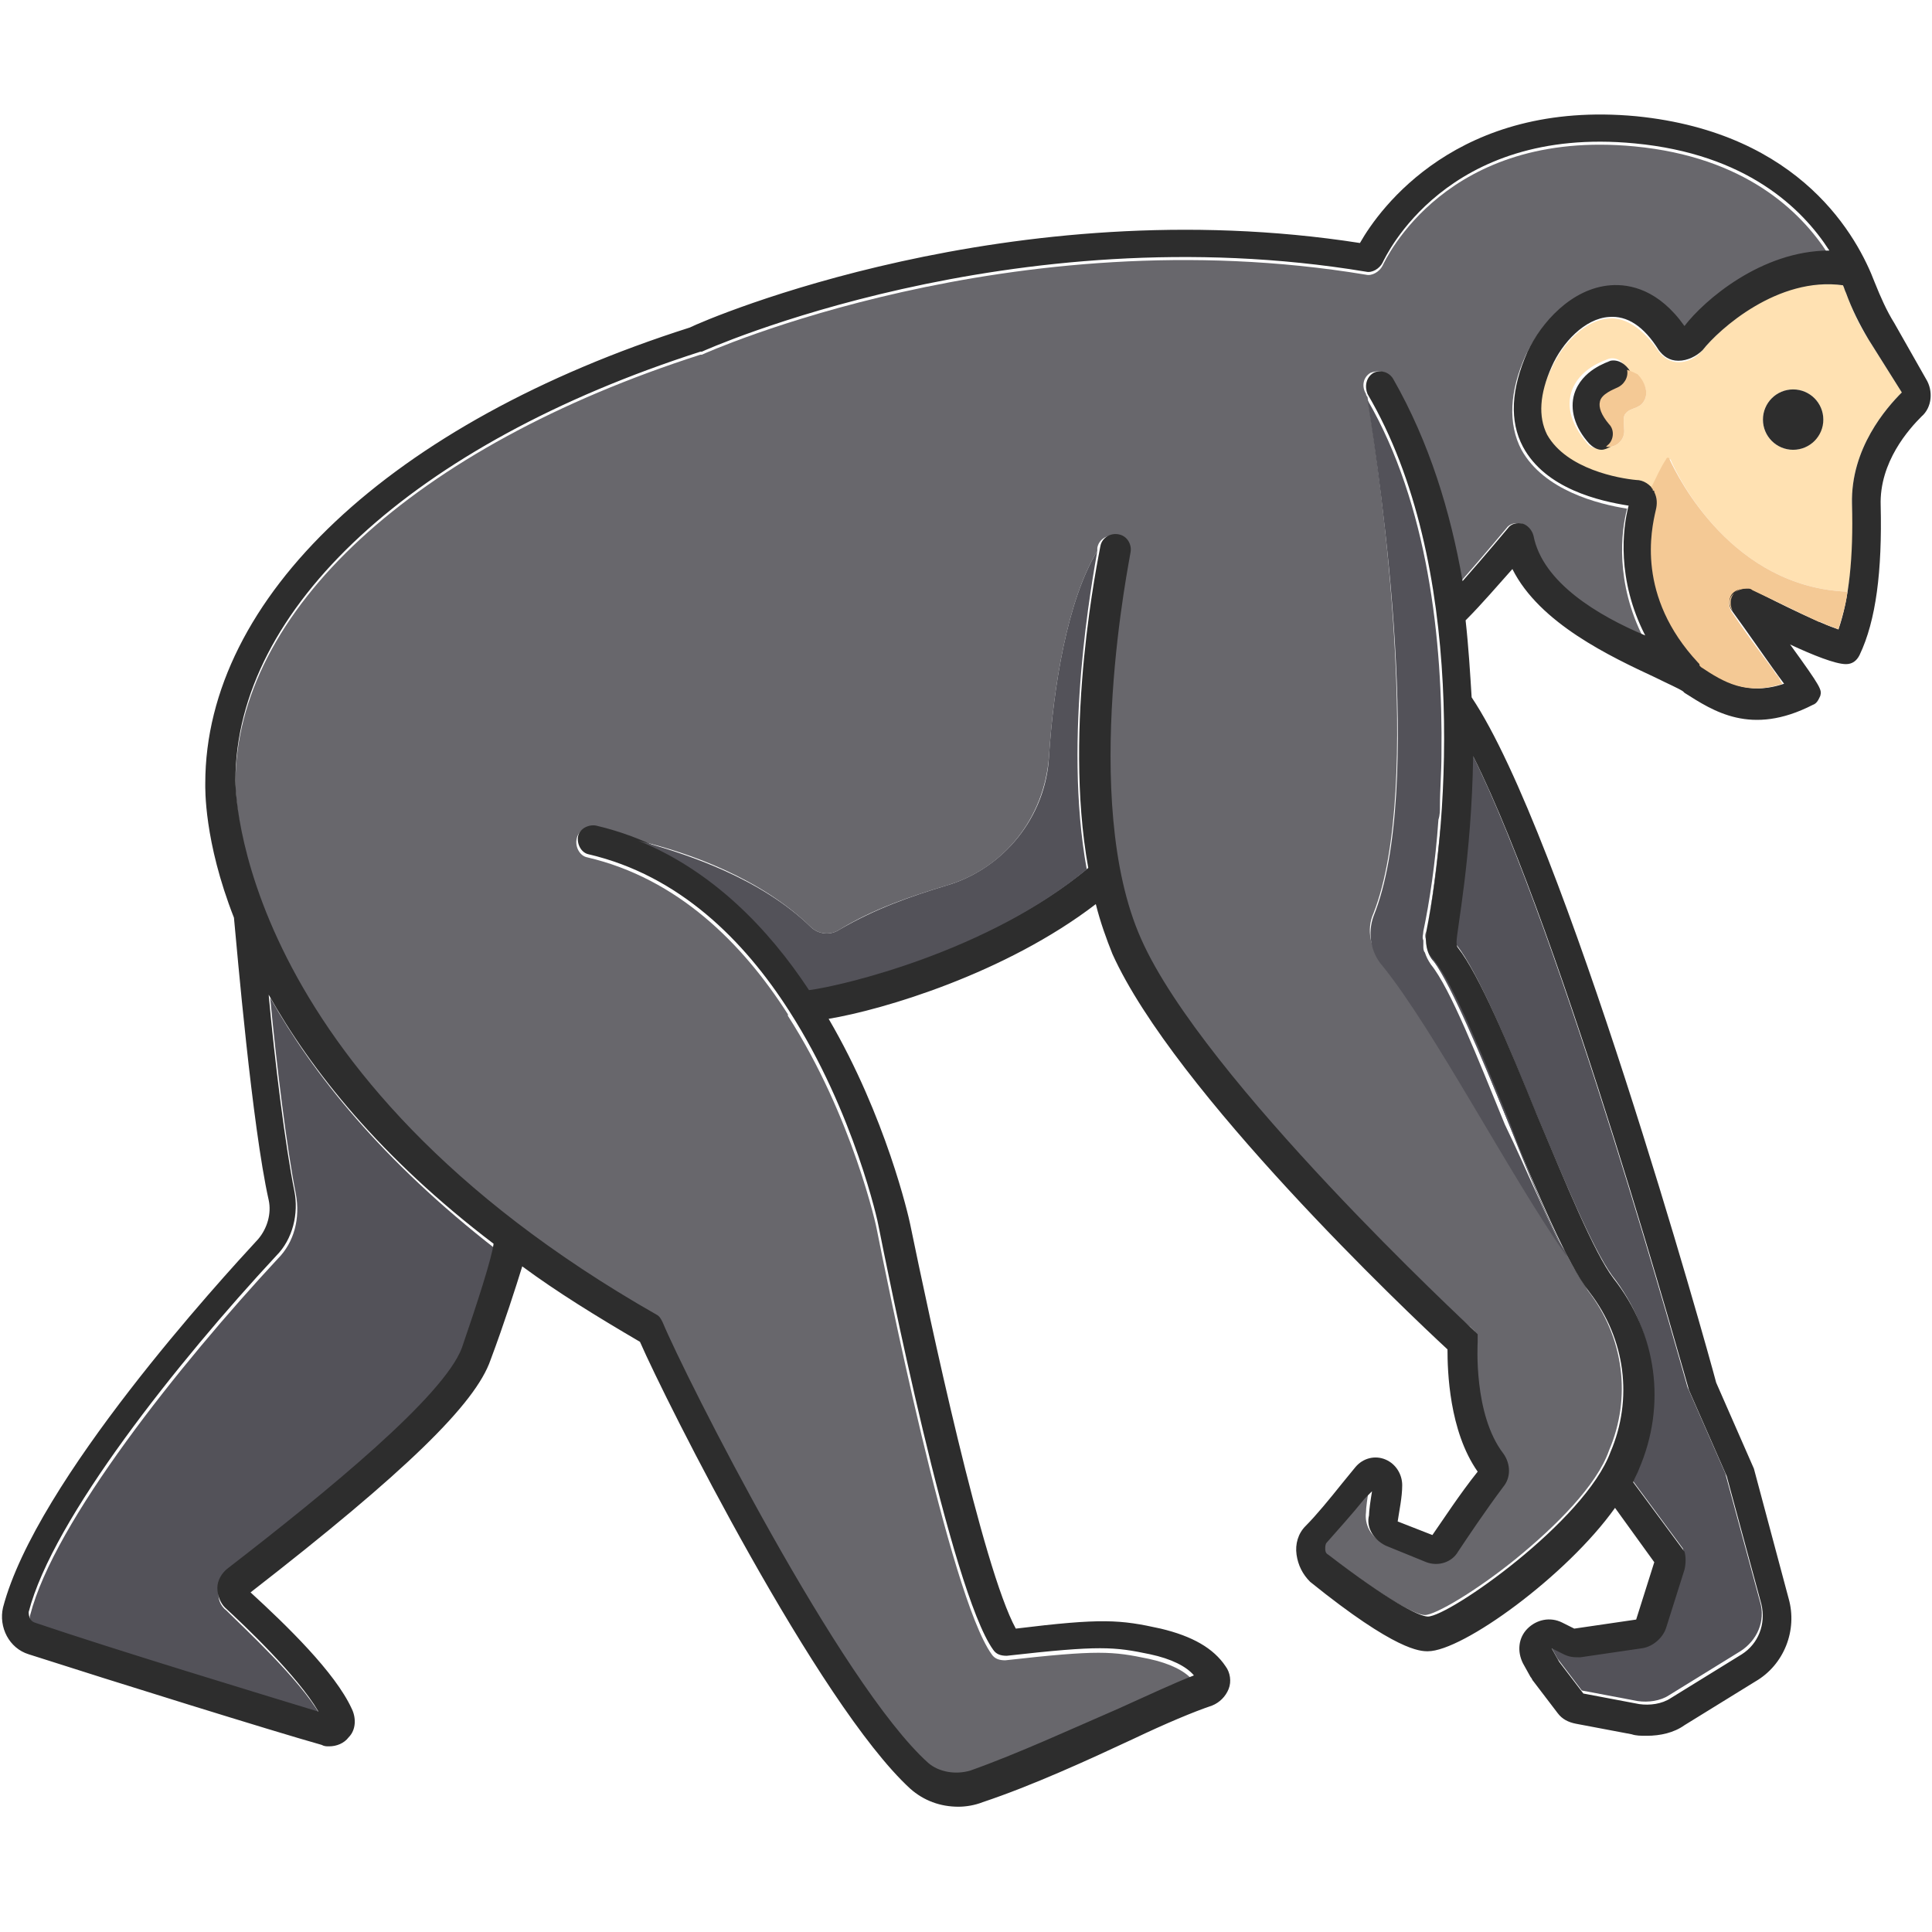 <?xml version="1.0" encoding="utf-8"?>
<!-- Generator: Adobe Illustrator 18.1.0, SVG Export Plug-In . SVG Version: 6.00 Build 0)  -->
<svg version="1.1" baseProfile="tiny" id="Layer_1" xmlns="http://www.w3.org/2000/svg" xmlns:xlink="http://www.w3.org/1999/xlink"
	 x="0px" y="0px" viewBox="0 0 128 128" xml:space="preserve">
<g>
	<path fill="#535259" d="M17.9,66.1c0.4,4.3,1.1,10,1.7,13c0.3,1.6-0.1,3.2-1.2,4.3C11.9,90.4,3.6,100.8,2,107
		c-0.1,0.3,0.1,0.6,0.4,0.7c5.3,1.7,15.2,4.7,18.8,5.9c-1.4-2.4-5-5.7-6.2-6.9c-0.4-0.3-0.6-0.8-0.5-1.3c0-0.5,0.3-1,0.7-1.3
		c6.6-5.1,14.3-11.5,15.5-14.6c1.1-3,2-6,2.2-6.7C25.3,76.9,20.7,71.1,17.9,66.1z"/>
	<path fill="#FFE1B2" d="M126,26l-2.2-3.5c-0.6-0.9-1.1-2-1.5-3.1c-0.1-0.2-0.1-0.3-0.2-0.5c-4.3-0.7-8.2,2.9-9.3,4.3
		c-0.4,0.5-1,0.8-1.6,0.8c-0.5,0-1-0.3-1.3-0.7c-1-1.5-2.2-2.3-3.3-2.2c-1.6,0.1-3.1,1.7-3.8,3.3c-0.9,1.8-1,3.4-0.3,4.5
		c1.2,2.2,4.8,2.8,5.9,3c0.5,0.1,0.9,0.3,1.2,0.7c0,0,0-0.1,0-0.1c0,0-0.1-0.1-0.1-0.1c0.3-0.6,0.6-1.3,1-1.9c0-0.1,0.2-0.1,0.2,0
		c0.5,1.2,4.1,8.4,11.7,8.7c0.3-1.6,0.4-3.6,0.3-5.8C122.6,29.7,125,27,126,26z M108.9,26.6c-0.3,0.5-0.9,0.4-1.2,0.8
		c-0.2,0.2-0.1,0.6-0.1,1c0.1,0.7-0.5,1.3-1.2,1.2c-0.1,0.1-0.3,0.1-0.5,0.1c-0.3,0-0.6-0.1-0.8-0.4c-1-1.2-1.3-2.3-1-3.3
		c0.5-1.6,2.2-2.1,2.4-2.2c0.5-0.2,1.1,0.1,1.2,0.7c0.3,0.1,0.5,0.2,0.7,0.3C108.9,25.2,109.3,26,108.9,26.6z M118.8,29.8
		c-1.1,0-2-0.9-2-2c0-1.1,0.9-2,2-2c1.1,0,2,0.9,2,2C120.7,28.9,119.9,29.8,118.8,29.8z M115.8,39c0.1,0,0.1,0,0.2,0.1
		c1.5,0.8,3.1,1.6,4.4,2.2c-1.3-0.6-2.9-1.4-4.4-2.1C116,39,115.9,39,115.8,39z"/>
	<path fill="#535259" d="M96.5,62.6c1.4,1.8,3.3,6.3,5.2,11c1.9,4.5,3.8,9.1,5.1,10.9c2.9,3.7,3.5,8.4,1.7,12.6
		c-0.1,0.3-0.2,0.6-0.4,0.9l3.4,4.6c0.1,0.4,0.2,0.8,0,1.2l-1.2,3.8c-0.2,0.7-0.8,1.3-1.6,1.4l-4.1,0.6c-0.4,0.1-0.8,0-1.1-0.2
		l-0.8-0.4l0.5,0.9l1.6,2.1l3.7,0.7c0.7,0.1,1.5,0,2.1-0.4l4.7-2.9c1.1-0.7,1.7-2,1.3-3.3l-2.3-8.5l-2.5-5.7
		c-0.1-0.3-8.3-30-14.3-42c-0.1,6.6-1.1,11.6-1.2,12C96.4,62.3,96.4,62.5,96.5,62.6z"/>
	<path fill="#68676C" d="M94.5,61.7c0.4-1.9,0.8-4.5,1-7.4C95.2,57.2,94.9,59.8,94.5,61.7c0,0.3,0,0.4,0,0.6
		C94.4,62.1,94.4,61.9,94.5,61.7z"/>
	<path fill="#68676C" d="M121.1,16.8c-4.5,0-8.3,3.3-9.6,5c-1.7-2.4-3.6-2.8-4.9-2.7c-2.6,0.2-4.6,2.5-5.5,4.4
		c-1.1,2.4-1.2,4.6-0.3,6.3c1.5,2.7,5.1,3.6,7,3.9c-0.4,1.5-0.8,4.9,1.1,8.6c-3-1.5-6.8-3.7-7.4-6.8c-0.1-0.4-0.4-0.7-0.7-0.8
		c-0.4-0.1-0.8,0-1,0.3c0,0-1.5,1.8-3,3.5c-0.8-4.6-2.1-9.2-4.6-13.4c-0.3-0.5-0.9-0.6-1.4-0.4c-0.5,0.3-0.6,0.9-0.3,1.4
		c0,0.1,0.1,0.2,0.1,0.2c0.9,5.6,3.7,25.8,0.4,34.2c-0.5,1.1-0.2,2.4,0.6,3.3c3.4,4.2,8.4,13.8,12.1,19.1c0.5,1.1,1.1,1.9,1.5,2.6
		c2.4,3.1,2.9,7.1,1.4,10.6c-0.8,2.3-3.5,5-6.2,7.2c-2.6,2.1-5.3,3.7-6,3.7c-0.6,0-2.7-1.1-6.6-4.1c-0.2-0.1-0.2-0.3-0.2-0.4
		c0-0.1,0-0.3,0.1-0.4c0.7-0.8,1.7-1.9,2.5-2.9l0.5-0.6c-0.1,0.6-0.2,1.3-0.2,1.6c-0.1,0.8,0.3,1.6,1.1,2l2.7,1.1
		c0.8,0.3,1.7,0,2.1-0.7c0.6-0.9,1.8-2.7,3-4.3c0.5-0.6,0.5-1.5,0-2.2c-2-2.6-1.7-7.3-1.7-7.4l0-0.5l-0.3-0.3
		C97.3,88,79.6,71.6,75.4,62.3c-4.1-9.2-0.7-25.4-0.7-25.6c0.1-0.5-0.2-1.1-0.8-1.2c-0.5-0.1-1.1,0.2-1.2,0.8c0,0,0,0.1,0,0.2
		c-2,3.3-2.9,9-3.2,13.6c-0.3,4.1-3,7.5-6.9,8.6c-2.3,0.7-4.7,1.5-7,2.9c-0.6,0.4-1.4,0.3-1.9-0.2c-3.3-3.2-8-4.9-11.4-5.7
		c-0.9-0.4-1.9-0.7-2.9-0.9c-0.5-0.1-1.1,0.2-1.2,0.8c-0.1,0.5,0.2,1.1,0.7,1.2c6,1.4,10.3,5.7,13.3,10.4c0,0,0,0,0,0.1h0
		c4.3,6.7,5.9,14.1,5.9,14.2c0.5,2.5,4.8,24.2,7.6,28.1c0.2,0.3,0.5,0.4,0.9,0.4c6.2-0.7,7.1-0.6,9.5-0.1c1.4,0.3,2.4,0.8,2.9,1.4
		c-1.3,0.5-3,1.3-5,2.2c-3,1.3-6.7,3-9.9,4.1c-1,0.3-2,0.1-2.8-0.5c-5.8-5.2-16.1-25.6-17.6-29.2c-0.1-0.2-0.2-0.4-0.4-0.5
		C15.4,71.3,15.6,52.1,15.6,51.9c0-11.4,11.8-22.3,30.8-28.4c0,0,0.1,0,0.1,0c0.2-0.1,20.5-9.2,44-5.3c0.4,0.1,0.9-0.2,1.1-0.6
		c0.2-0.4,4.2-9.1,16.7-7.9C115.6,10.4,119.3,14,121.1,16.8z"/>
	<ellipse fill="#2D2D2D" cx="118.8" cy="27.8" rx="2" ry="2"/>
	<path fill="#2D2D2D" d="M125.5,21.4c-0.5-0.8-0.9-1.7-1.3-2.7c-1.1-2.9-4.8-9.9-15.8-11c-11.8-1.1-17,6.1-18.3,8.4
		c-23.1-3.6-43.2,5-44.4,5.6C25.9,28,13.6,39.6,13.6,51.9c0,0.3-0.1,3.8,1.9,8.9c0.2,2.1,1.2,13.8,2.3,18.7c0.2,0.9-0.1,1.9-0.7,2.6
		c-2.4,2.6-14.7,16-16.9,24.4c-0.3,1.3,0.4,2.7,1.7,3.1c5.6,1.8,16.2,5.1,19.4,6c0.2,0.1,0.3,0.1,0.5,0.1c0.5,0,1-0.2,1.3-0.6
		c0.5-0.5,0.5-1.3,0.2-1.9c-1.1-2.4-4.3-5.5-6.7-7.7c10.3-8,14.9-12.5,15.9-15.4c0.9-2.4,1.7-4.9,2.1-6.2c2.3,1.7,4.9,3.3,7.8,5
		c1.7,3.9,11.8,24,17.9,29.6c0.9,0.8,2,1.2,3.2,1.2c0.5,0,1.1-0.1,1.6-0.3c3.3-1.1,7-2.8,10-4.2c2.1-1,4-1.8,5.2-2.2
		c0.5-0.2,0.9-0.6,1.1-1.1c0.2-0.5,0.1-1.1-0.2-1.5c-0.8-1.2-2.2-2-4.3-2.5c-2.7-0.6-3.9-0.7-9.6,0c-2.2-4-5.7-20.5-7-26.8
		c-0.1-0.5-1.6-7.1-5.4-13.6c3.6-0.6,11.7-3,17.7-7.6c0.3,1.2,0.7,2.3,1.1,3.3c4.1,9.1,19.6,23.8,22.2,26.2c0,1.4,0.1,5.4,2,8.1
		c-1.2,1.5-2.3,3.2-3,4.2l-2.3-0.9c0.1-0.7,0.3-1.6,0.3-2.4c0-0.7-0.4-1.4-1.1-1.7c-0.7-0.3-1.5-0.1-2,0.5l-0.9,1.1
		c-0.8,1-1.7,2.1-2.4,2.8c-0.5,0.5-0.7,1.2-0.6,1.9c0.1,0.7,0.4,1.3,0.9,1.8c5.7,4.6,7.3,4.6,7.8,4.6h0c2.3,0,9.2-5,12.4-9.5
		l2.6,3.6l-1.2,3.8l-4.1,0.6l-0.8-0.4c-0.8-0.4-1.7-0.2-2.3,0.4c-0.6,0.6-0.7,1.5-0.3,2.3l0.5,0.9c0.1,0.1,0.1,0.2,0.2,0.3l1.6,2.1
		c0.3,0.4,0.7,0.6,1.2,0.7l3.7,0.7c0.3,0.1,0.6,0.1,1,0.1c0.9,0,1.8-0.2,2.5-0.7l4.7-2.9c1.9-1.1,2.8-3.4,2.2-5.5l-2.3-8.6l-2.5-5.7
		c-0.6-2.3-10.1-36.3-16.2-45.4c-0.1-1.6-0.2-3.3-0.4-5.1c1.1-1.1,2.2-2.4,3.1-3.4c1.8,3.6,6.5,5.8,9.5,7.2c0.8,0.4,1.5,0.7,1.8,0.9
		l0.1,0.1c1.9,1.2,4.4,2.9,8.5,0.8c0.3-0.1,0.4-0.4,0.5-0.6c0.1-0.4,0.1-0.5-2-3.4c1.5,0.7,3,1.3,3.7,1.3c0.4,0,0.7-0.2,0.9-0.6
		c1.1-2.3,1.5-5.6,1.4-9.9c-0.1-2.9,1.9-5.1,2.7-5.9c0.7-0.6,0.8-1.7,0.3-2.5L125.5,21.4z M30.6,89.3c-1.2,3.2-8.9,9.5-15.5,14.6
		c-0.4,0.3-0.7,0.8-0.7,1.3c0,0.5,0.2,1,0.5,1.3c1.2,1.1,4.8,4.5,6.2,6.9c-3.6-1.1-13.5-4.1-18.8-5.9c-0.3-0.1-0.4-0.4-0.4-0.7
		c1.6-6.2,9.9-16.6,16.4-23.6c1.1-1.1,1.5-2.8,1.2-4.3c-0.6-3-1.3-8.6-1.7-13c2.8,5,7.4,10.8,14.9,16.5
		C32.6,83.3,31.6,86.4,30.6,89.3z M97.6,50.1c6,12,14.2,41.7,14.3,42l2.5,5.7l2.3,8.5c0.3,1.3-0.2,2.6-1.3,3.3l-4.7,2.9
		c-0.6,0.4-1.4,0.5-2.1,0.4l-3.7-0.7l-1.6-2.1l-0.5-0.9l0.8,0.4c0.4,0.2,0.7,0.2,1.1,0.2l4.1-0.6c0.7-0.1,1.4-0.7,1.6-1.4l1.2-3.8
		c0.1-0.4,0.1-0.9,0-1.2l-3.4-4.6c0.1-0.3,0.3-0.6,0.4-0.9c1.8-4.2,1.2-8.9-1.7-12.6c-1.3-1.7-3.2-6.4-5.1-10.9
		c-1.9-4.7-3.8-9.2-5.2-11c-0.1-0.1-0.1-0.3-0.1-0.4C96.5,61.7,97.5,56.8,97.6,50.1z M101.6,35.5c-0.1-0.4-0.4-0.7-0.7-0.8
		c-0.4-0.1-0.8,0-1,0.3c0,0-1.5,1.8-3,3.5c-0.8-4.6-2.2-9.2-4.6-13.4c-0.3-0.5-0.9-0.6-1.3-0.4c-0.5,0.3-0.6,0.9-0.4,1.4
		c6.6,11.2,5.4,28.2,3.9,35.6c-0.1,0.7,0,1.5,0.5,2c1.3,1.6,3.1,6.2,4.9,10.6c2,4.8,3.9,9.4,5.4,11.3c2.4,3.1,2.9,7.1,1.4,10.6
		c-1.7,4.6-10.7,10.9-12.1,10.9h0c-0.6,0-2.7-1.1-6.6-4.1c-0.2-0.1-0.2-0.3-0.2-0.4c0-0.1,0-0.3,0.1-0.4c0.7-0.8,1.7-1.9,2.5-2.9
		l0.5-0.5c-0.1,0.6-0.2,1.3-0.2,1.6c-0.2,0.8,0.3,1.6,1.1,2l2.7,1.1c0.8,0.3,1.7,0,2.1-0.7c0.6-0.9,1.8-2.7,3-4.3
		c0.5-0.6,0.5-1.5,0-2.2c-2-2.6-1.7-7.3-1.7-7.4l0-0.5l-0.3-0.3c-0.2-0.2-17.9-16.6-22-25.9c-4.1-9.2-0.7-25.4-0.7-25.6
		c0.1-0.5-0.2-1.1-0.8-1.2c-0.5-0.1-1.1,0.2-1.2,0.8c-0.1,0.6-2.5,11.9-0.8,21.3c-6.5,5.4-16.1,7.7-18.4,8
		c-3.2-4.8-7.8-9.3-14.2-10.8c-0.5-0.1-1.1,0.2-1.2,0.7c-0.1,0.5,0.2,1.1,0.7,1.2c6,1.4,10.3,5.7,13.3,10.4c0,0,0,0,0,0c0,0,0,0,0,0
		c4.3,6.7,5.9,14.1,5.9,14.2c0.5,2.5,4.8,24.2,7.6,28.1c0.2,0.3,0.5,0.4,0.9,0.4c6.2-0.7,7.1-0.6,9.5-0.1c1.4,0.3,2.4,0.8,2.9,1.4
		c-1.3,0.5-3,1.3-5,2.2c-3,1.3-6.7,3-9.8,4.1c-1,0.3-2.1,0.1-2.8-0.5c-5.8-5.2-16.1-25.6-17.6-29.2c-0.1-0.2-0.2-0.4-0.4-0.5
		c-28.1-16-27.9-35.2-27.9-35.4c0-11.4,11.8-22.3,30.8-28.4c0,0,0.1,0,0.1,0c0.2-0.1,20.5-9.2,44-5.3c0.4,0.1,0.9-0.2,1.1-0.6
		c0.2-0.4,4.2-9.1,16.7-7.9c7.4,0.7,11.1,4.3,12.9,7.1c-4.5,0-8.3,3.3-9.6,5c-1.7-2.4-3.6-2.8-4.9-2.7c-2.6,0.2-4.6,2.5-5.5,4.4
		c-1.1,2.5-1.2,4.6-0.3,6.3c1.5,2.8,5.1,3.6,7,3.9c-0.4,1.5-0.8,4.9,1.1,8.6C105.9,40.8,102.2,38.6,101.6,35.5z M122.7,33.4
		c0.1,3.5-0.2,6.3-0.9,8.3c-1.2-0.4-3.7-1.6-5.8-2.7c-0.4-0.2-0.9-0.1-1.2,0.2c-0.3,0.3-0.3,0.9-0.1,1.2c1.1,1.5,2.6,3.7,3.5,4.9
		c-2.4,0.8-3.9-0.1-5.4-1.1l-0.1-0.1c0,0,0,0,0,0c0,0-0.1-0.1-0.1-0.2c-4.1-4.4-3.1-8.8-2.8-10.1c0.1-0.5,0.1-0.9-0.2-1.3
		c-0.3-0.4-0.7-0.7-1.2-0.7c-1.1-0.1-4.6-0.7-5.9-3c-0.6-1.2-0.5-2.7,0.3-4.5c0.7-1.6,2.2-3.2,3.8-3.3c1.2-0.1,2.3,0.6,3.3,2.2
		c0.3,0.4,0.7,0.7,1.3,0.7c0.6,0,1.2-0.3,1.6-0.7c1.1-1.4,5-4.9,9.3-4.3c0.1,0.2,0.1,0.3,0.2,0.5c0.4,1.1,0.9,2.1,1.5,3.1L126,26
		C125,27,122.6,29.7,122.7,33.4z"/>
	<path fill="#2D2D2D" d="M106.7,23.9c-0.2,0.1-1.9,0.6-2.4,2.2c-0.3,1,0,2.2,1,3.3c0.2,0.2,0.5,0.4,0.8,0.4c0.2,0,0.4-0.1,0.6-0.2
		c0.4-0.3,0.5-1,0.1-1.4c-0.5-0.6-0.7-1.1-0.6-1.5c0.1-0.5,0.9-0.8,1.1-0.9c0.5-0.2,0.8-0.7,0.7-1.2
		C107.7,24.1,107.2,23.8,106.7,23.9z"/>
	<path fill="#535259" d="M72,57.6c-6.5,5.4-16.1,7.7-18.4,8c-2.7-4.1-6.4-7.9-11.3-9.9c3.3,0.9,8.1,2.5,11.4,5.7
		c0.5,0.5,1.3,0.6,1.9,0.2c2.4-1.4,4.7-2.2,7-2.9c3.9-1.1,6.7-4.6,6.9-8.6c0.3-4.6,1.2-10.3,3.2-13.6C72.4,38.3,70.4,48.8,72,57.6z"
		/>
	<path fill="#535259" d="M103.7,83.1C100,77.8,95,68.2,91.6,64c-0.8-0.9-1-2.2-0.6-3.3c3.4-8.4,0.5-28.6-0.4-34.2
		c4,6.9,5,15.9,4.9,23.5c0,1.2-0.1,2.3-0.1,3.4c0,0.3,0,0.6-0.1,0.9c-0.2,2.9-0.6,5.5-1,7.4c0,0.2-0.1,0.4,0,0.6c0,0.1,0,0.2,0,0.4
		c0,0.1,0,0.3,0.1,0.4c0.1,0.3,0.2,0.5,0.4,0.8c1.3,1.6,3.1,6.2,4.9,10.6C101.2,77.6,102.5,80.8,103.7,83.1z"/>
	<path fill="#535259" d="M103.8,83.2c0,0-0.1-0.1-0.1-0.1c-1.2-2.3-2.5-5.5-3.8-8.8c-1.8-4.4-3.7-8.9-4.9-10.6
		c-0.2-0.2-0.3-0.5-0.4-0.8c0.1,0.3,0.2,0.5,0.4,0.7c1.3,1.6,3.2,6.3,5,10.7C101.3,77.8,102.6,80.9,103.8,83.2z"/>
	<path fill="#F4C995" d="M108.9,26.6c-0.3,0.5-0.9,0.4-1.2,0.8c-0.2,0.2-0.1,0.6-0.1,1c0.1,0.7-0.5,1.3-1.2,1.2c0,0,0.1-0.1,0.1-0.1
		c0.4-0.3,0.5-1,0.1-1.4c-0.5-0.6-0.7-1.1-0.6-1.5c0.1-0.5,0.9-0.8,1.1-0.9c0.5-0.2,0.8-0.7,0.7-1.2c0.3,0.1,0.5,0.2,0.7,0.3
		C108.9,25.2,109.3,26,108.9,26.6z"/>
	<path fill="#F4C995" d="M122.4,39.2c-0.1,0.9-0.4,1.8-0.6,2.5c-0.2-0.1-0.5-0.2-0.8-0.3c-0.2-0.1-0.3-0.2-0.5-0.2l0,0
		c-1.3-0.6-2.9-1.4-4.4-2.1c-0.1-0.1-0.2-0.1-0.3-0.1c-0.1,0-0.1,0-0.2,0c-0.3,0-0.6,0.1-0.8,0.3c-0.3,0.3-0.3,0.9-0.1,1.2
		c0,0,0,0,0,0c0,0,0,0,0,0c0.8,1.2,1.9,2.7,2.8,3.9c0.1,0.2,0.2,0.3,0.3,0.4c0.1,0.2,0.2,0.4,0.3,0.5c-2.4,0.8-3.9-0.1-5.4-1.1
		l-0.1-0.1h0c0-0.1,0-0.1-0.1-0.2c-4.1-4.4-3.1-8.8-2.8-10.1c0.1-0.4,0.1-0.8-0.1-1.2c0-0.1,0-0.1-0.1-0.1c0,0,0-0.1,0-0.1
		c0,0-0.1-0.1-0.1-0.1c0.3-0.6,0.6-1.3,1-1.9c0-0.1,0.2-0.1,0.2,0C111.2,31.7,114.8,38.9,122.4,39.2z"/>
	<path fill="#F4C995" d="M114.8,40.5c-0.3-0.4-0.3-0.9,0.1-1.2c0.2-0.2,0.5-0.4,0.8-0.3c-0.3,0-0.6,0.1-0.8,0.3
		C114.6,39.6,114.6,40.1,114.8,40.5C114.8,40.5,114.8,40.5,114.8,40.5z"/>
</g>
</svg>
